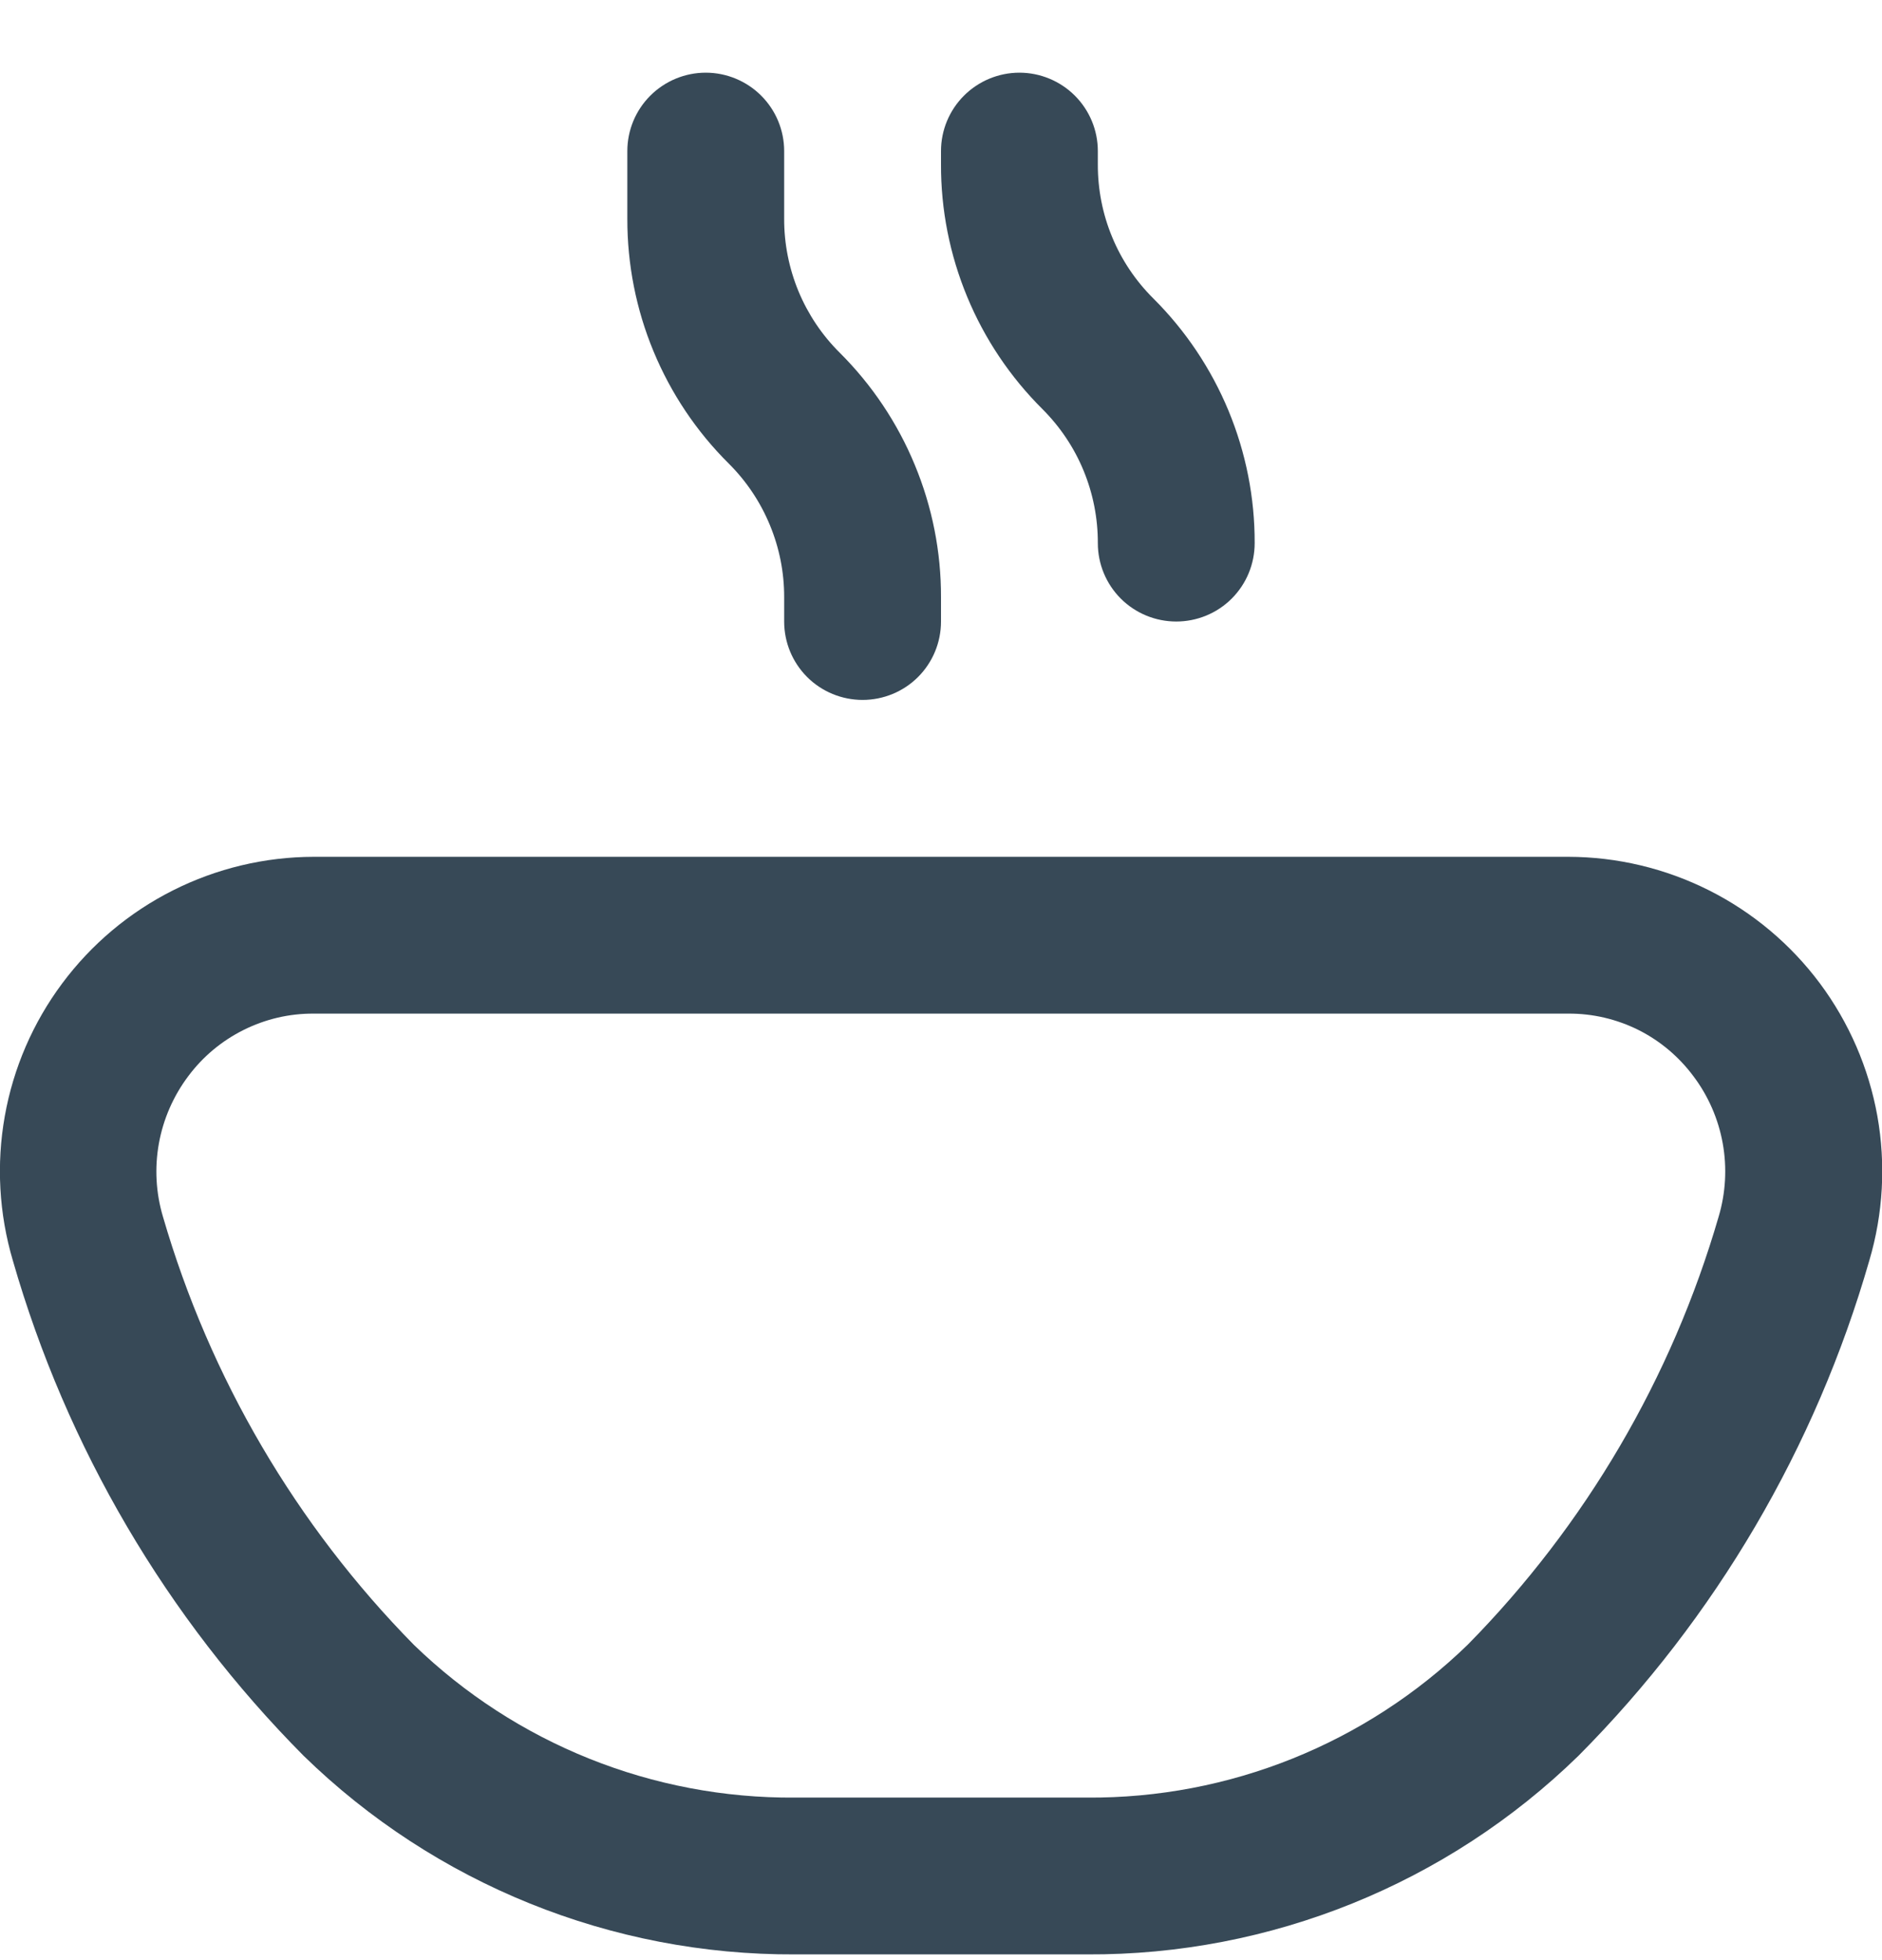 <svg width="24" height="25" viewBox="0 0 24 25" fill="none" xmlns="http://www.w3.org/2000/svg">
<g clip-path="url(#clip0_507_2265)">
<path d="M13.861 24.927H10.139C7.798 24.938 5.547 24.028 3.871 22.393C2.124 20.633 0.849 18.461 0.164 16.078C-0.013 15.48 -0.048 14.849 0.061 14.236C0.17 13.622 0.421 13.042 0.793 12.543C1.165 12.043 1.649 11.636 2.206 11.356C2.762 11.076 3.377 10.929 4 10.928H20C20.623 10.929 21.238 11.076 21.795 11.356C22.351 11.636 22.835 12.042 23.208 12.542C23.58 13.042 23.831 13.622 23.941 14.235C24.05 14.849 24.015 15.48 23.838 16.078C23.153 18.461 21.878 20.634 20.13 22.393C18.454 24.028 16.202 24.939 13.861 24.927ZM4 12.928C3.689 12.926 3.383 12.998 3.105 13.137C2.827 13.276 2.585 13.478 2.4 13.727C2.21 13.98 2.082 14.274 2.026 14.585C1.97 14.896 1.988 15.216 2.078 15.518C2.676 17.575 3.776 19.452 5.278 20.979C6.58 22.241 8.326 22.941 10.139 22.927H13.861C15.673 22.94 17.417 22.239 18.717 20.977C20.22 19.45 21.32 17.574 21.917 15.517C22.007 15.214 22.025 14.894 21.969 14.583C21.913 14.272 21.785 13.978 21.595 13.726C21.41 13.477 21.17 13.275 20.893 13.136C20.616 12.998 20.31 12.926 20 12.928H4ZM16 6.927C16.002 6.348 15.888 5.773 15.666 5.237C15.444 4.702 15.118 4.215 14.707 3.806C14.482 3.582 14.303 3.316 14.182 3.022C14.06 2.728 13.999 2.413 14 2.095V1.927C14 1.662 13.895 1.408 13.707 1.22C13.52 1.033 13.265 0.927 13 0.927C12.735 0.927 12.48 1.033 12.293 1.22C12.105 1.408 12 1.662 12 1.927V2.095C11.998 2.676 12.112 3.25 12.334 3.786C12.556 4.322 12.882 4.808 13.293 5.217C13.518 5.442 13.697 5.708 13.818 6.002C13.939 6.295 14.001 6.61 14 6.927C14 7.193 14.105 7.447 14.293 7.635C14.48 7.822 14.735 7.927 15 7.927C15.265 7.927 15.52 7.822 15.707 7.635C15.895 7.447 16 7.193 16 6.927ZM12 7.927V7.619C12.002 7.04 11.888 6.465 11.666 5.93C11.445 5.394 11.119 4.908 10.708 4.498C10.483 4.275 10.305 4.009 10.183 3.716C10.062 3.423 9.999 3.109 10 2.791V1.927C10 1.662 9.895 1.408 9.707 1.22C9.52 1.033 9.265 0.927 9 0.927C8.735 0.927 8.48 1.033 8.293 1.22C8.105 1.408 8 1.662 8 1.927V2.791C7.999 3.371 8.112 3.946 8.334 4.481C8.556 5.017 8.882 5.504 9.293 5.912C9.518 6.136 9.696 6.402 9.817 6.695C9.939 6.988 10.001 7.302 10 7.619V7.927C10 8.193 10.105 8.447 10.293 8.635C10.48 8.822 10.735 8.927 11 8.927C11.265 8.927 11.52 8.822 11.707 8.635C11.895 8.447 12 8.193 12 7.927Z" fill="#374957"/>
</g>
<defs>
<clipPath id="clip0_507_2265">
<rect width="24" height="24" fill="white" transform="translate(0 0.927)"/>
</clipPath>
</defs>
</svg>
